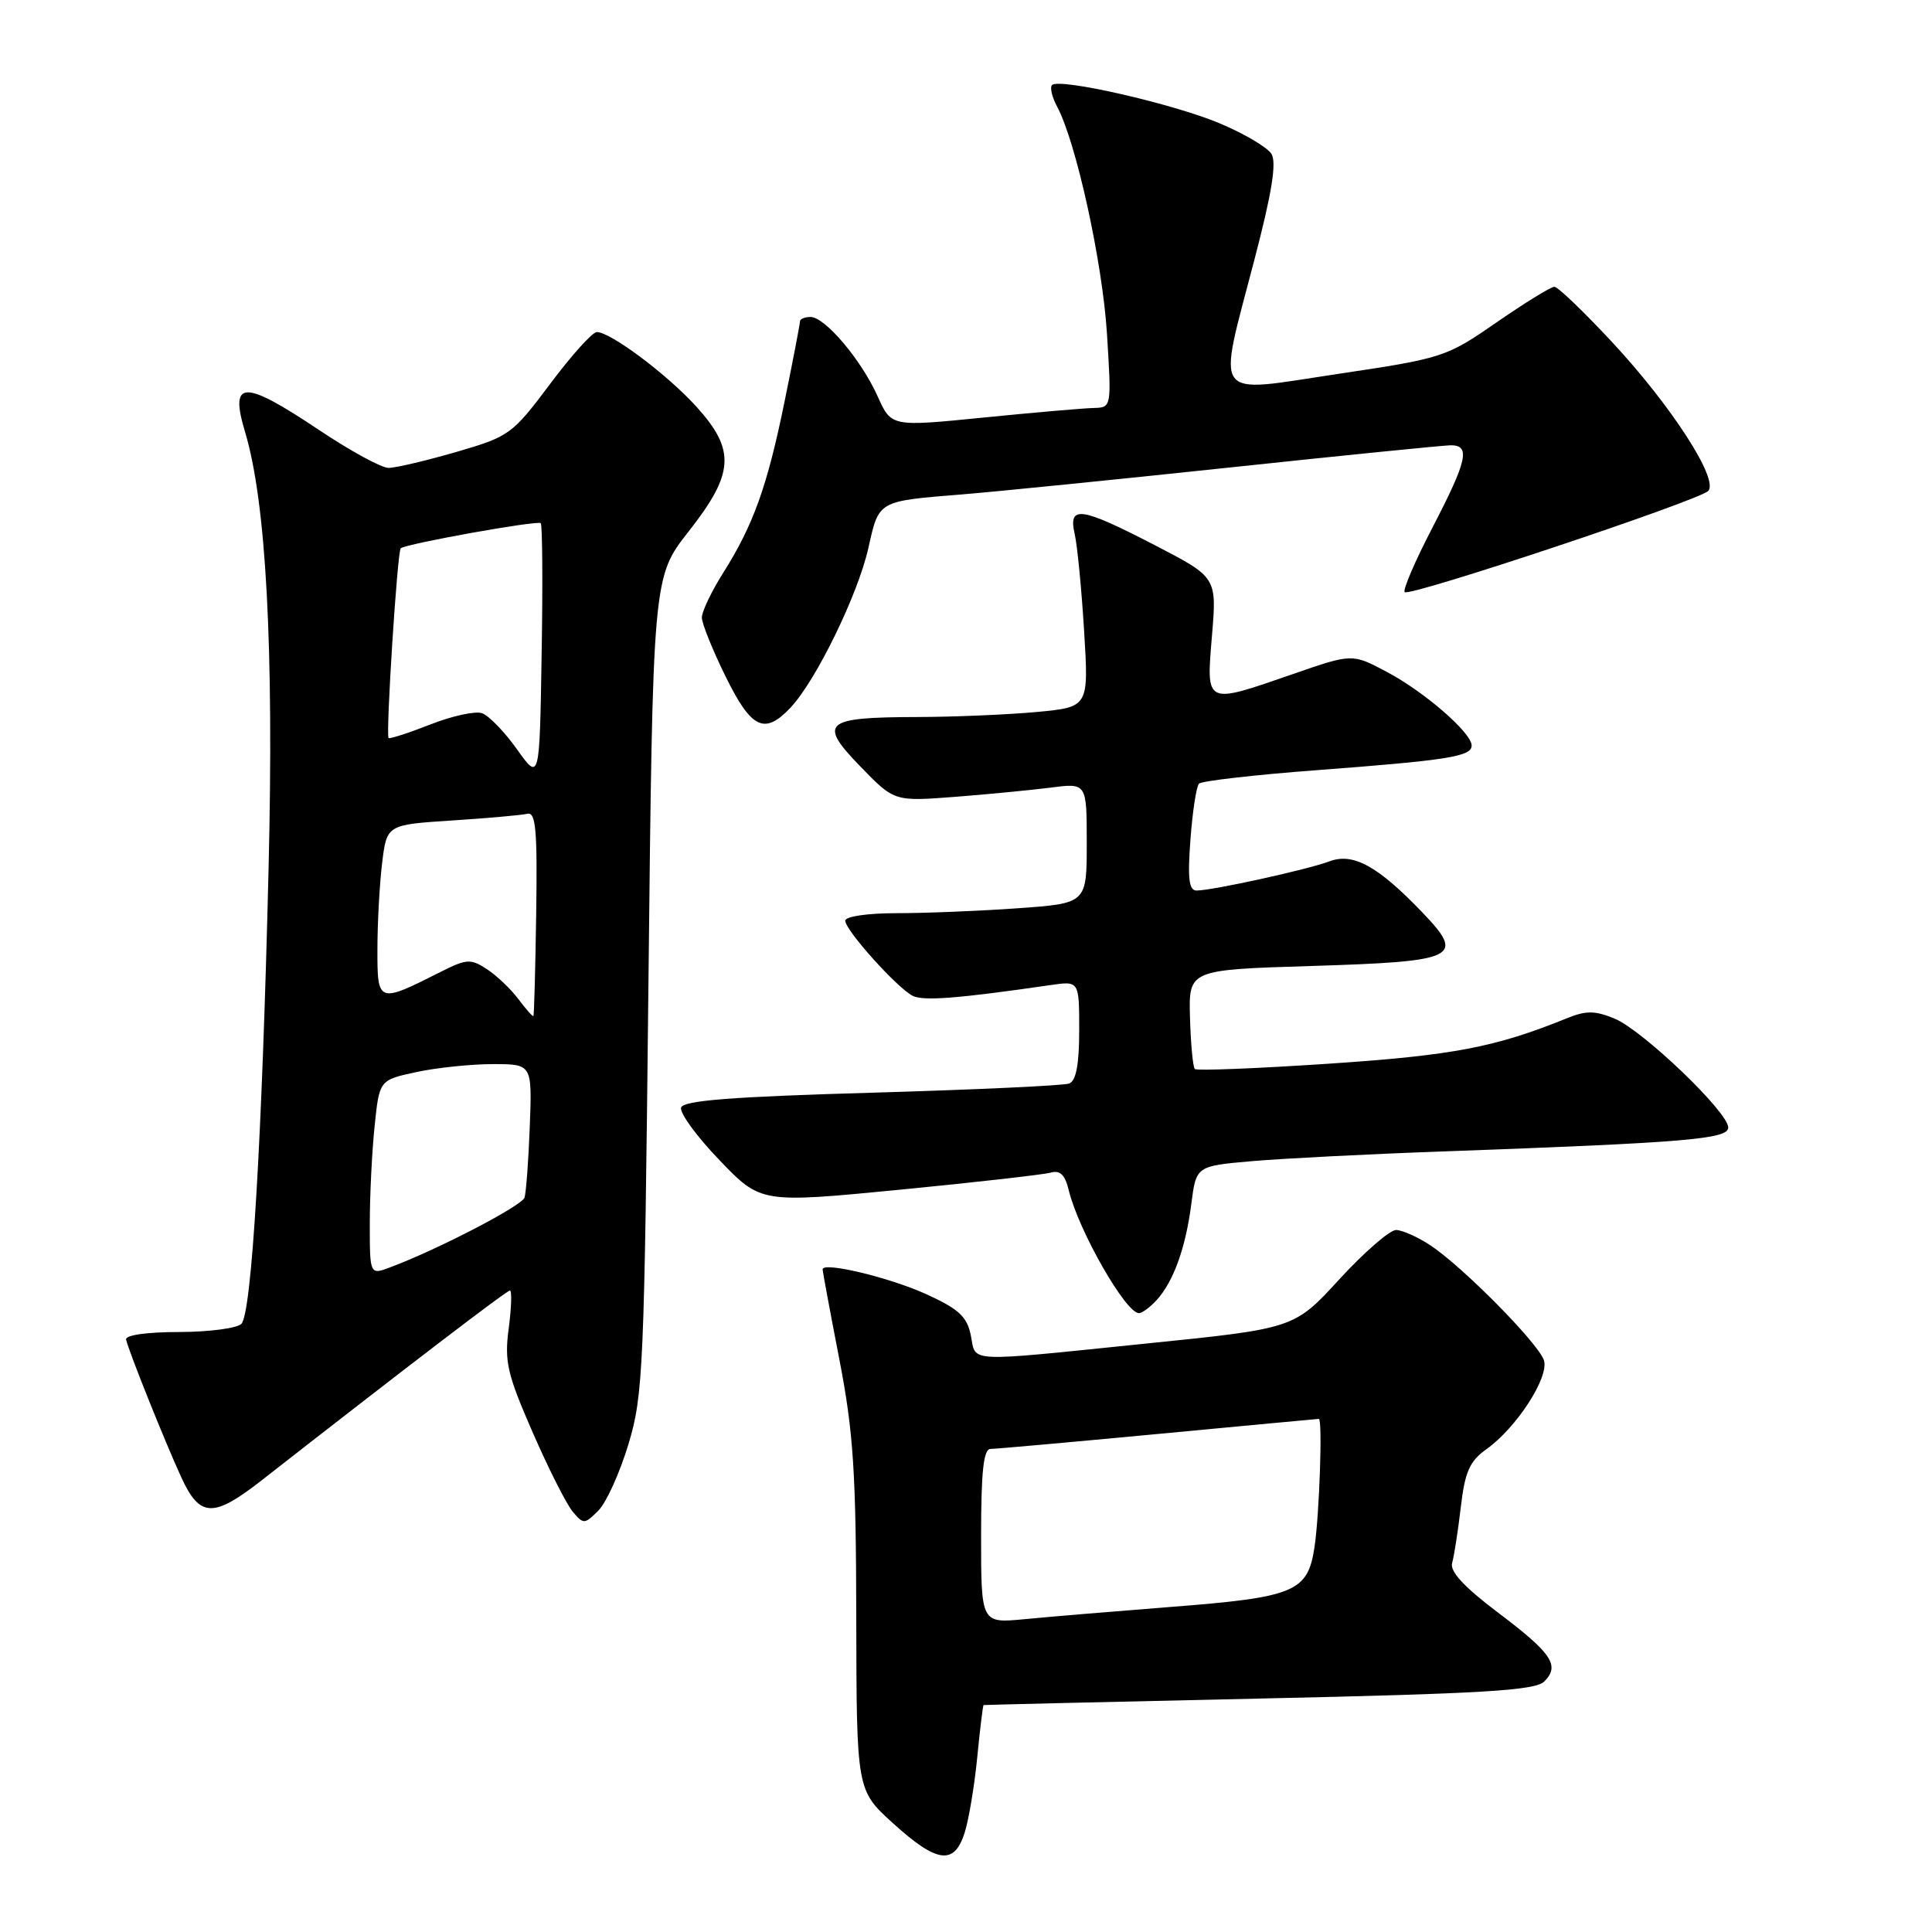 <?xml version="1.0" encoding="UTF-8" standalone="no"?>
<!DOCTYPE svg PUBLIC "-//W3C//DTD SVG 1.1//EN" "http://www.w3.org/Graphics/SVG/1.1/DTD/svg11.dtd" >
<svg xmlns="http://www.w3.org/2000/svg" xmlns:xlink="http://www.w3.org/1999/xlink" version="1.1" viewBox="0 0 256 256">
 <g >
 <path fill="currentColor"
d=" M 127.85 242.75 C 128.40 240.96 129.14 236.46 129.50 232.75 C 129.86 229.04 130.24 225.97 130.33 225.93 C 130.42 225.90 146.85 225.51 166.83 225.07 C 196.54 224.42 203.42 224.00 204.62 222.81 C 206.74 220.69 205.65 219.07 198.42 213.62 C 194.02 210.30 192.10 208.22 192.41 207.12 C 192.67 206.23 193.19 202.91 193.56 199.73 C 194.11 195.02 194.73 193.62 196.94 192.04 C 200.95 189.19 205.29 182.49 204.58 180.25 C 203.87 178.02 193.78 167.80 189.50 164.99 C 187.85 163.90 185.82 163.00 185.00 162.98 C 184.18 162.96 180.80 165.89 177.50 169.48 C 171.50 176.03 171.50 176.03 152.04 178.01 C 127.57 180.51 129.37 180.59 128.64 176.95 C 128.14 174.47 127.06 173.46 122.77 171.50 C 117.91 169.28 109.00 167.14 109.00 168.20 C 109.00 168.45 109.99 173.79 111.21 180.08 C 113.08 189.75 113.43 195.00 113.46 214.36 C 113.50 237.22 113.50 237.22 118.35 241.61 C 124.21 246.92 126.48 247.19 127.85 242.75 Z  M 83.27 191.37 C 85.23 184.90 85.38 181.33 85.92 130.48 C 86.50 76.46 86.50 76.46 91.25 70.42 C 97.29 62.73 97.49 59.66 92.31 53.92 C 88.46 49.66 80.91 44.00 79.08 44.00 C 78.50 44.00 75.71 47.10 72.88 50.89 C 67.88 57.56 67.50 57.84 60.45 59.89 C 56.45 61.05 52.41 62.00 51.48 62.00 C 50.55 62.00 46.42 59.75 42.31 57.00 C 32.20 50.24 30.38 50.30 32.49 57.30 C 35.26 66.55 36.30 85.82 35.59 115.00 C 34.72 151.12 33.35 174.05 31.98 175.42 C 31.39 176.01 27.67 176.49 23.70 176.50 C 19.43 176.50 16.59 176.91 16.71 177.50 C 17.04 179.02 21.82 190.96 24.02 195.75 C 26.47 201.09 28.25 201.16 34.62 196.19 C 53.94 181.09 67.14 171.00 67.57 171.00 C 67.84 171.00 67.77 173.25 67.41 176.00 C 66.82 180.41 67.20 182.04 70.56 189.75 C 72.66 194.56 75.05 199.30 75.88 200.29 C 77.31 202.00 77.45 201.99 79.29 200.16 C 80.34 199.10 82.13 195.15 83.27 191.37 Z  M 153.28 172.25 C 155.51 169.78 157.11 165.33 157.86 159.50 C 158.50 154.50 158.50 154.50 166.00 153.85 C 170.12 153.50 181.38 152.92 191.00 152.58 C 223.52 151.40 229.00 150.94 229.00 149.40 C 229.00 147.36 217.69 136.53 213.94 134.97 C 211.34 133.90 210.17 133.89 207.63 134.92 C 198.16 138.77 192.56 139.84 176.14 140.94 C 166.58 141.58 158.57 141.90 158.32 141.65 C 158.07 141.40 157.78 138.34 157.68 134.85 C 157.50 128.50 157.50 128.50 173.70 128.00 C 193.16 127.40 194.22 126.89 188.45 120.88 C 182.56 114.74 179.28 112.94 176.14 114.14 C 173.28 115.22 160.64 118.00 158.55 118.00 C 157.54 118.00 157.35 116.43 157.74 111.25 C 158.01 107.54 158.53 104.20 158.87 103.84 C 159.22 103.48 166.25 102.67 174.50 102.05 C 191.85 100.74 195.00 100.24 195.00 98.79 C 195.00 97.10 188.75 91.67 183.76 89.03 C 179.17 86.59 179.17 86.59 171.34 89.31 C 159.62 93.37 159.83 93.47 160.59 84.25 C 161.24 76.50 161.24 76.50 153.04 72.25 C 143.19 67.15 141.52 66.91 142.40 70.75 C 142.75 72.26 143.31 78.04 143.65 83.59 C 144.27 93.69 144.27 93.69 137.39 94.34 C 133.60 94.69 126.45 95.00 121.50 95.01 C 109.17 95.04 108.36 95.74 114.00 101.56 C 118.50 106.20 118.50 106.20 126.50 105.59 C 130.90 105.25 136.64 104.69 139.25 104.36 C 144.00 103.74 144.00 103.74 144.00 111.72 C 144.00 119.70 144.00 119.70 134.85 120.35 C 129.81 120.71 122.61 121.00 118.85 121.00 C 114.96 121.00 112.00 121.43 112.00 122.00 C 112.00 123.25 118.79 130.82 120.91 131.94 C 122.32 132.67 126.85 132.32 139.25 130.52 C 143.00 129.98 143.00 129.98 143.00 136.52 C 143.00 141.01 142.59 143.22 141.68 143.57 C 140.96 143.85 129.18 144.39 115.51 144.79 C 97.03 145.32 90.56 145.82 90.25 146.75 C 90.02 147.44 92.30 150.57 95.32 153.71 C 100.81 159.43 100.81 159.43 119.16 157.65 C 129.25 156.67 138.27 155.64 139.22 155.38 C 140.46 155.02 141.12 155.66 141.61 157.69 C 142.89 163.02 149.16 174.00 150.91 174.00 C 151.34 174.00 152.40 173.21 153.28 172.25 Z  M 104.77 93.74 C 108.13 90.17 113.69 78.76 115.06 72.63 C 116.48 66.29 116.25 66.42 127.50 65.51 C 131.90 65.15 147.88 63.55 163.00 61.94 C 178.12 60.33 191.29 59.01 192.25 59.00 C 194.87 59.00 194.42 61.03 189.81 69.90 C 187.51 74.33 185.85 78.18 186.13 78.46 C 186.78 79.11 225.05 66.35 226.34 65.06 C 227.81 63.59 221.51 53.83 213.65 45.37 C 209.88 41.32 206.43 38.00 205.96 38.00 C 205.50 38.00 202.06 40.12 198.31 42.71 C 191.64 47.33 191.21 47.47 177.25 49.55 C 160.35 52.08 161.28 53.36 166.23 34.36 C 168.54 25.53 169.18 21.51 168.47 20.39 C 167.93 19.52 164.85 17.70 161.63 16.35 C 155.51 13.76 140.36 10.30 139.40 11.27 C 139.09 11.58 139.40 12.88 140.09 14.16 C 142.60 18.87 146.09 34.76 146.68 44.25 C 147.29 54.00 147.29 54.00 144.90 54.06 C 143.58 54.09 137.01 54.66 130.30 55.33 C 118.10 56.55 118.10 56.55 116.30 52.53 C 114.13 47.69 109.32 42.00 107.40 42.00 C 106.63 42.00 106.00 42.27 106.00 42.59 C 106.00 42.92 105.09 47.67 103.97 53.15 C 101.67 64.43 99.84 69.55 95.80 75.95 C 94.26 78.39 93.00 81.04 93.00 81.82 C 93.00 82.61 94.41 86.12 96.14 89.63 C 99.57 96.60 101.31 97.43 104.77 93.74 Z  M 130.00 203.55 C 130.00 194.98 130.32 192.00 131.25 191.99 C 131.94 191.99 141.95 191.09 153.50 190.00 C 165.05 188.91 174.61 188.01 174.75 188.01 C 175.26 187.99 174.83 200.65 174.18 204.99 C 173.28 210.96 171.61 211.65 154.97 212.94 C 147.56 213.52 138.91 214.24 135.75 214.55 C 130.00 215.10 130.00 215.10 130.00 203.55 Z  M 49.00 162.12 C 49.00 158.37 49.29 152.55 49.64 149.20 C 50.27 143.11 50.27 143.11 55.19 142.05 C 57.89 141.47 62.44 141.00 65.31 141.00 C 70.51 141.00 70.51 141.00 70.20 149.25 C 70.03 153.79 69.71 158.03 69.50 158.69 C 69.14 159.78 58.11 165.52 51.75 167.91 C 49.00 168.95 49.00 168.95 49.00 162.12 Z  M 68.69 132.39 C 67.70 131.06 65.82 129.27 64.52 128.42 C 62.36 127.01 61.84 127.04 58.33 128.81 C 50.10 132.97 50.00 132.93 50.01 125.82 C 50.01 122.34 50.29 117.20 50.63 114.39 C 51.25 109.28 51.25 109.28 59.88 108.72 C 64.63 108.41 69.13 108.01 69.88 107.83 C 71.00 107.56 71.21 110.01 71.05 120.99 C 70.94 128.41 70.77 134.55 70.68 134.64 C 70.58 134.73 69.69 133.72 68.69 132.39 Z  M 68.50 99.28 C 66.85 96.96 64.76 94.81 63.87 94.50 C 62.97 94.19 59.87 94.87 56.99 96.01 C 54.10 97.14 51.63 97.94 51.49 97.79 C 51.10 97.33 52.65 73.01 53.10 72.65 C 53.85 72.04 71.25 68.92 71.65 69.32 C 71.87 69.54 71.93 77.32 71.77 86.61 C 71.50 103.50 71.50 103.50 68.50 99.28 Z "/>
</g>
</svg>